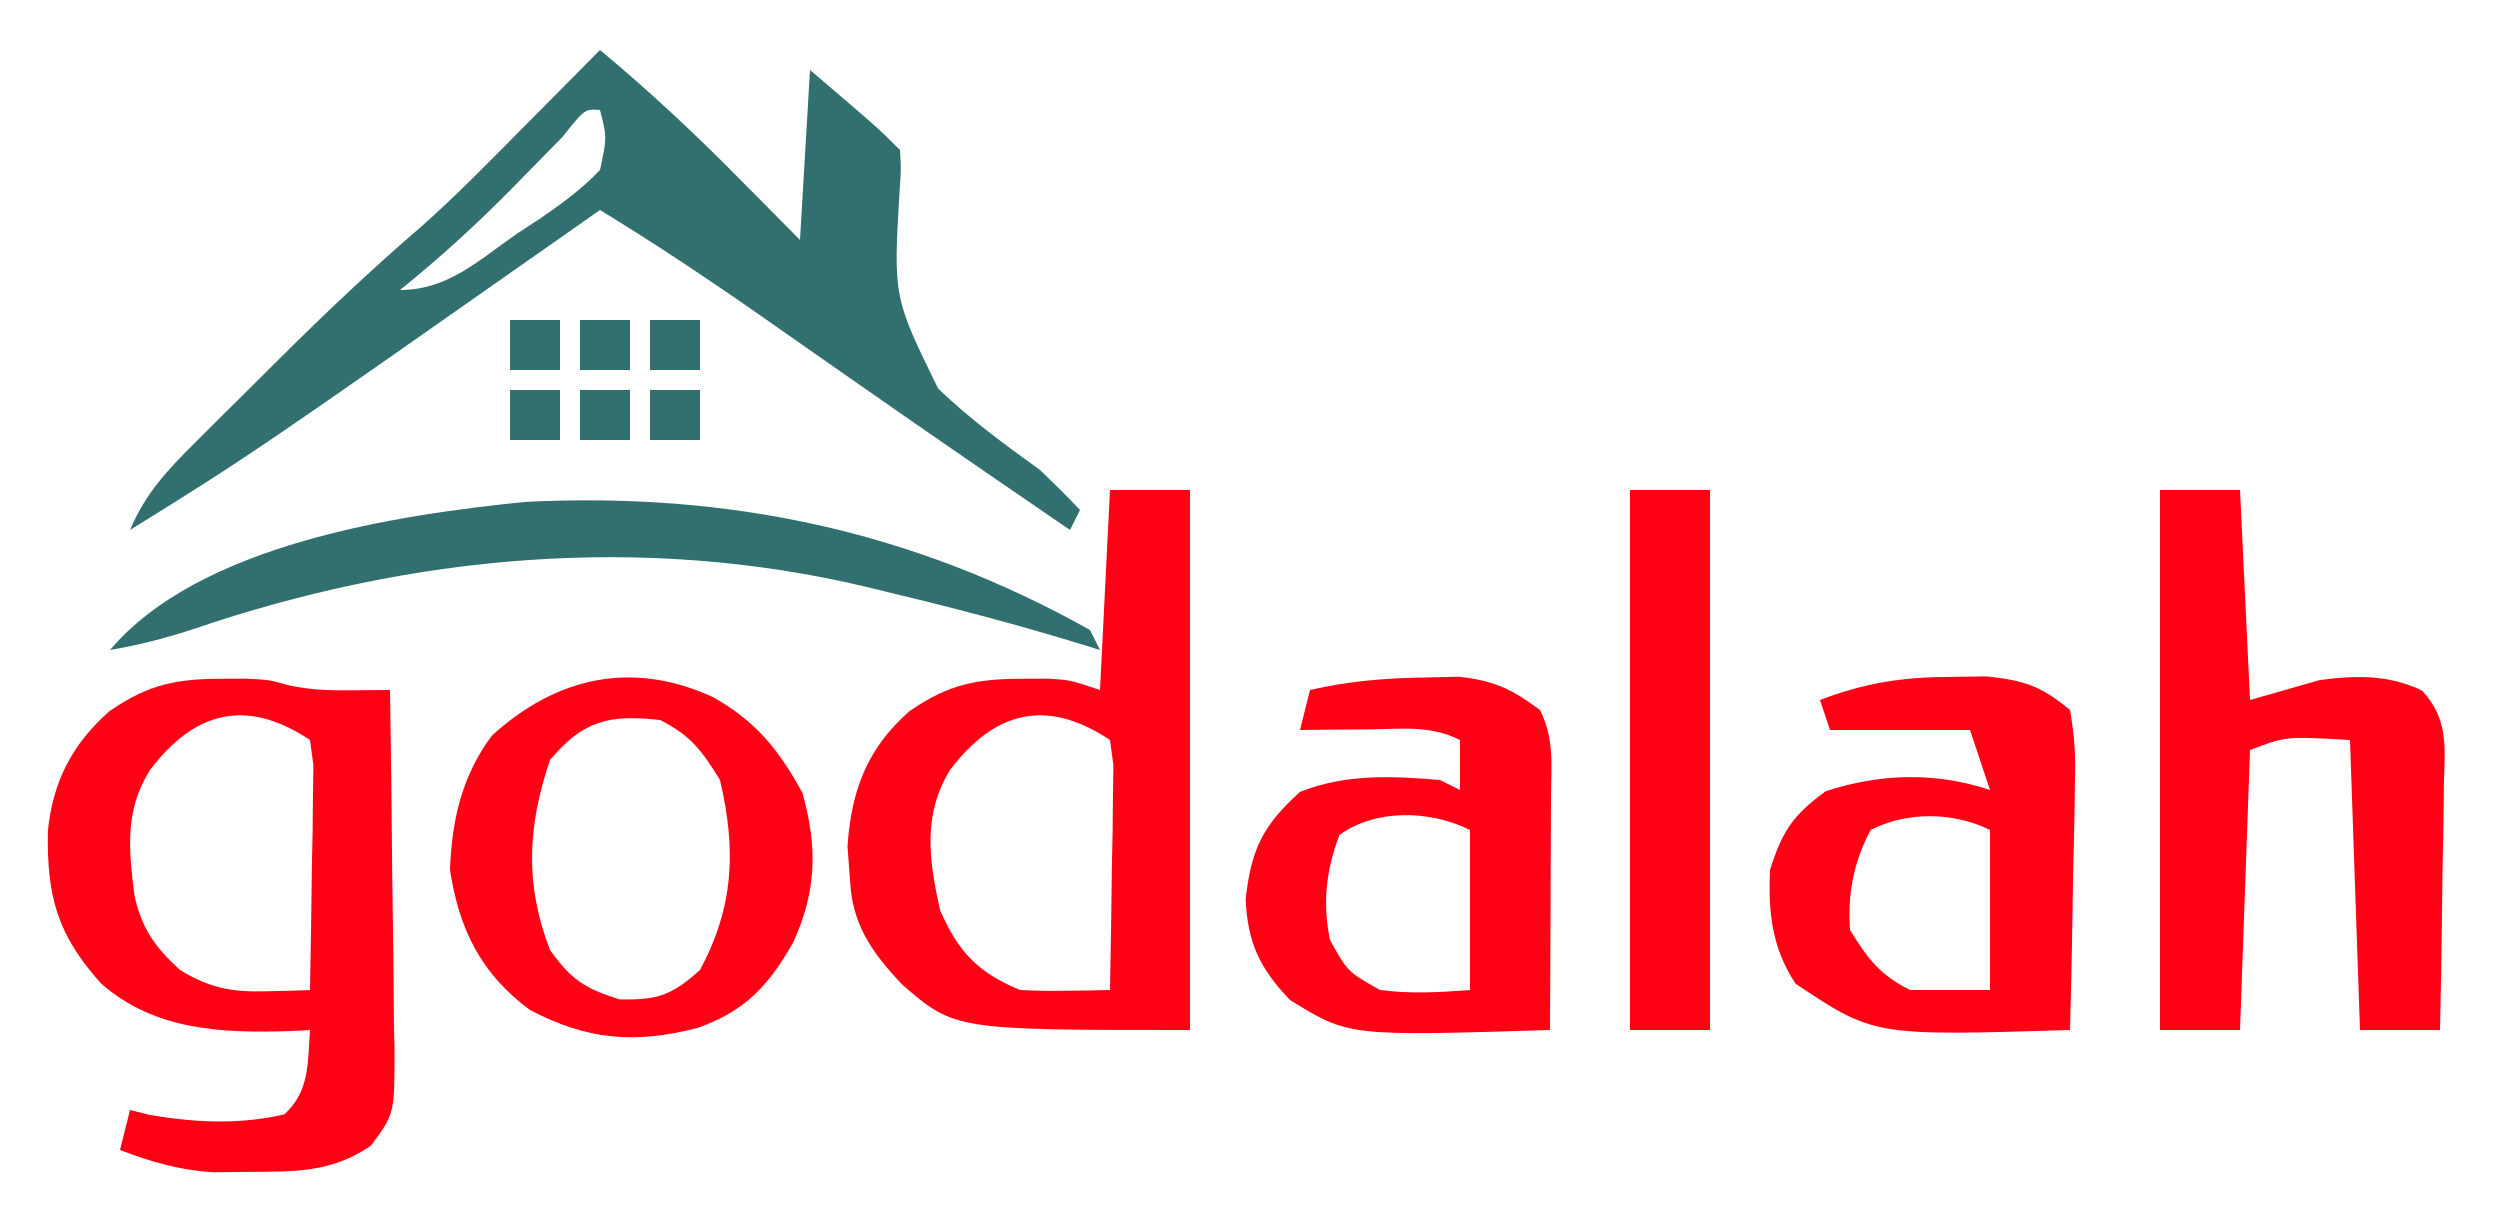 <?xml version="1.0" encoding="UTF-8"?>
<svg version="1.1" xmlns="http://www.w3.org/2000/svg" width="250" height="122">
<path d="M0 0 C4.891 4.068 9.474 8.344 13.938 12.875 C14.82 13.764 14.82 13.764 15.721 14.672 C17.149 16.112 18.575 17.556 20 19 C20.33 13.39 20.66 7.78 21 2 C27.75 7.75 27.75 7.75 30 10 C30.113 11.873 30.113 11.873 29.957 14.148 C29.335 24.708 29.335 24.708 33.812 33.852 C36.97 36.897 40.449 39.434 44 42 C45.363 43.303 46.71 44.624 48 46 C47.505 46.99 47.505 46.99 47 48 C44.812 46.501 42.624 45.001 40.438 43.5 C39.739 43.021 39.041 42.542 38.322 42.048 C33.902 39.01 29.495 35.954 25.098 32.883 C24.088 32.178 23.079 31.474 22.039 30.748 C20.049 29.358 18.06 27.966 16.072 26.572 C10.8 22.891 5.487 19.352 0 16 C-0.522 16.366 -1.044 16.733 -1.582 17.111 C-34.875 40.473 -34.875 40.473 -47 48 C-45.465 44.358 -43.28 42.036 -40.492 39.262 C-39.587 38.359 -38.682 37.456 -37.75 36.525 C-37.04 35.825 -37.04 35.825 -36.316 35.111 C-34.895 33.708 -33.483 32.296 -32.07 30.885 C-27.485 26.328 -22.839 21.923 -17.934 17.714 C-14.298 14.492 -10.913 11.016 -7.5 7.562 C-6.773 6.831 -6.046 6.099 -5.297 5.346 C-3.529 3.566 -1.763 1.784 0 0 Z M-3.73 8.668 C-5.459 10.42 -7.18 12.18 -8.9 13.939 C-12.442 17.53 -16.072 20.835 -20 24 C-15.22 24 -12.148 21.037 -8.312 18.375 C-7.515 17.853 -6.718 17.331 -5.896 16.793 C-3.742 15.3 -1.81 13.898 0 12 C0.699 8.726 0.699 8.726 0 6 C-1.517 5.884 -1.517 5.884 -3.73 8.668 Z " fill="#31706F" transform="translate(60,5)"/>
<path d="M0 0 C1.129 -0.004 1.129 -0.004 2.281 -0.008 C4.5 0.125 4.5 0.125 6.281 0.633 C8.501 1.125 10.372 1.174 12.639 1.156 C13.913 1.146 15.187 1.135 16.5 1.125 C16.599 7.176 16.671 13.226 16.72 19.277 C16.74 21.335 16.767 23.394 16.802 25.452 C16.85 28.411 16.873 31.369 16.891 34.328 C16.911 35.248 16.932 36.168 16.953 37.116 C16.955 43.513 16.955 43.513 14.591 46.691 C10.592 49.433 6.899 49.285 2.125 49.312 C1.024 49.327 -0.077 49.341 -1.211 49.355 C-4.615 49.117 -7.324 48.339 -10.5 47.125 C-10.17 45.805 -9.84 44.485 -9.5 43.125 C-8.84 43.29 -8.18 43.455 -7.5 43.625 C-2.953 44.383 1.399 44.61 5.938 43.562 C8.487 41.217 8.254 38.442 8.5 35.125 C7.574 35.177 7.574 35.177 6.629 35.23 C-0.247 35.45 -6.945 35.217 -12.359 30.508 C-16.739 25.649 -17.834 21.828 -17.711 15.211 C-17.208 10.239 -15.257 6.514 -11.562 3.25 C-7.602 0.502 -4.754 -0.016 0 0 Z M-7.5 9.125 C-10.066 13.207 -9.628 17.125 -9.043 21.75 C-8.29 25.045 -6.979 26.858 -4.5 29.125 C-1.465 30.968 0.72 31.354 4.25 31.25 C5.449 31.223 5.449 31.223 6.672 31.195 C7.275 31.172 7.878 31.149 8.5 31.125 C8.587 27 8.64 22.875 8.688 18.75 C8.713 17.574 8.738 16.399 8.764 15.188 C8.773 14.066 8.783 12.945 8.793 11.789 C8.809 10.752 8.824 9.715 8.841 8.647 C8.728 7.815 8.616 6.982 8.5 6.125 C2.127 1.876 -3.07 3.262 -7.5 9.125 Z " fill="#FF0015" transform="translate(22.5,67.875)"/>
<path d="M0 0 C2.64 0 5.28 0 8 0 C8 17.82 8 35.64 8 54 C-15.533 54 -15.533 54 -20.828 49.418 C-23.822 46.207 -25.775 43.495 -26 39 C-26.124 37.329 -26.124 37.329 -26.25 35.625 C-25.864 30.033 -24.293 25.852 -20.062 22.125 C-16.08 19.361 -13.218 18.859 -8.438 18.875 C-7.291 18.871 -7.291 18.871 -6.121 18.867 C-4 19 -4 19 -1 20 C-0.67 13.4 -0.34 6.8 0 0 Z M-16 28 C-18.764 32.522 -18.098 37.01 -17 42 C-15.189 46.166 -13.212 48.26 -9 50 C-7.442 50.08 -5.88 50.101 -4.32 50.074 C-3.511 50.064 -2.702 50.053 -1.868 50.042 C-0.943 50.021 -0.943 50.021 0 50 C0.087 45.875 0.14 41.75 0.188 37.625 C0.213 36.449 0.238 35.274 0.264 34.062 C0.273 32.941 0.283 31.82 0.293 30.664 C0.309 29.627 0.324 28.59 0.341 27.522 C0.228 26.69 0.116 25.857 0 25 C-6.373 20.751 -11.57 22.137 -16 28 Z " fill="#FF0015" transform="translate(111,49)"/>
<path d="M0 0 C2.64 0 5.28 0 8 0 C8.33 6.93 8.66 13.86 9 21 C11.31 20.34 13.62 19.68 16 19 C19.604 18.527 22.867 18.456 26.214 20.064 C28.825 22.894 28.501 25.643 28.391 29.293 C28.385 29.999 28.379 30.705 28.373 31.432 C28.351 33.685 28.301 35.936 28.25 38.188 C28.23 39.715 28.212 41.243 28.195 42.771 C28.151 46.515 28.082 50.257 28 54 C25.36 54 22.72 54 20 54 C19.67 44.43 19.34 34.86 19 25 C12.58 24.631 12.58 24.631 9 26 C8.67 35.24 8.34 44.48 8 54 C5.36 54 2.72 54 0 54 C0 36.18 0 18.36 0 0 Z " fill="#FF0015" transform="translate(216,49)"/>
<path d="M0 0 C1.781 -0.025 1.781 -0.025 3.598 -0.051 C7.36 0.359 9.035 0.896 11.938 3.312 C12.396 5.961 12.525 7.967 12.426 10.605 C12.419 11.311 12.412 12.018 12.404 12.745 C12.376 14.998 12.314 17.248 12.25 19.5 C12.225 21.028 12.202 22.556 12.182 24.084 C12.127 27.828 12.04 31.57 11.938 35.312 C-7.661 35.914 -7.661 35.914 -15.5 30.688 C-17.878 27.073 -18.241 23.594 -18.062 19.312 C-16.838 15.424 -15.78 13.838 -12.5 11.438 C-7.054 9.655 -1.52 9.493 3.938 11.312 C3.277 9.332 2.618 7.353 1.938 5.312 C-2.683 5.312 -7.303 5.312 -12.062 5.312 C-12.393 4.322 -12.723 3.333 -13.062 2.312 C-8.58 0.595 -4.794 0.016 0 0 Z M-8 15.312 C-9.704 18.521 -10.314 21.723 -10.062 25.312 C-8.298 28.172 -7.067 29.81 -4.062 31.312 C-1.423 31.312 1.218 31.312 3.938 31.312 C3.938 26.032 3.938 20.753 3.938 15.312 C0.303 13.495 -4.388 13.448 -8 15.312 Z " fill="#FF0015" transform="translate(195.062,67.688)"/>
<path d="M0 0 C1.103 -0.026 2.207 -0.052 3.344 -0.078 C6.854 0.287 8.692 1.154 11.5 3.25 C12.961 6.172 12.611 8.749 12.598 12.008 C12.596 12.671 12.595 13.334 12.593 14.017 C12.588 16.136 12.575 18.256 12.562 20.375 C12.557 21.811 12.553 23.247 12.549 24.684 C12.538 28.206 12.521 31.728 12.5 35.25 C-7.646 35.875 -7.646 35.875 -13.5 32.25 C-16.554 29.047 -17.724 26.535 -17.938 22.188 C-17.378 17.152 -16.217 14.806 -12.5 11.438 C-7.932 9.629 -3.358 9.843 1.5 10.25 C2.16 10.58 2.82 10.91 3.5 11.25 C3.5 9.6 3.5 7.95 3.5 6.25 C0.497 4.748 -2.291 5.157 -5.625 5.188 C-6.906 5.197 -8.188 5.206 -9.508 5.215 C-10.495 5.226 -11.483 5.238 -12.5 5.25 C-12.17 3.93 -11.84 2.61 -11.5 1.25 C-7.631 0.355 -3.969 0.056 0 0 Z M-8.562 15.75 C-9.902 19.322 -10.258 22.536 -9.5 26.25 C-7.73 29.437 -7.73 29.437 -4.5 31.25 C-1.373 31.653 1.325 31.487 4.5 31.25 C4.5 25.97 4.5 20.69 4.5 15.25 C0.521 13.261 -4.938 13.114 -8.562 15.75 Z " fill="#FF0015" transform="translate(142.5,67.75)"/>
<path d="M0 0 C4.304 2.397 6.666 5.308 9 9.625 C10.521 15.075 10.406 19.467 8.062 24.562 C5.642 28.835 3.27 31.424 -1.477 33.098 C-7.743 34.718 -12.501 34.329 -18.25 31.312 C-23.148 27.692 -25.339 23.248 -26.25 17.312 C-26.078 12.345 -25.063 7.903 -22.062 3.875 C-15.557 -2.052 -7.992 -3.648 0 0 Z M-16.25 6.312 C-18.508 12.98 -18.78 18.757 -16.25 25.312 C-14.107 28.298 -12.812 29.133 -9.312 30.25 C-5.471 30.328 -4.122 29.874 -1.25 27.312 C2.143 20.979 2.39 15.3 0.75 8.312 C-1.078 5.363 -2.179 3.848 -5.25 2.312 C-10.329 1.748 -12.925 2.341 -16.25 6.312 Z " fill="#FF0015" transform="translate(71.25,69.688)"/>
<path d="M0 0 C2.64 0 5.28 0 8 0 C8 17.82 8 35.64 8 54 C5.36 54 2.72 54 0 54 C0 36.18 0 18.36 0 0 Z " fill="#FF0015" transform="translate(163,49)"/>
<path d="M0 0 C0.495 0.99 0.495 0.99 1 2 C0.401 1.814 -0.199 1.628 -0.816 1.436 C-7.021 -0.462 -13.251 -2.122 -19.562 -3.625 C-20.444 -3.842 -21.325 -4.058 -22.232 -4.281 C-44.753 -9.666 -67.897 -7.518 -89.68 -0.086 C-92.463 0.824 -95.12 1.507 -98 2 C-89.092 -8.542 -69.373 -11.517 -56.438 -12.812 C-36.166 -13.82 -17.732 -9.942 0 0 Z " fill="#31706E" transform="translate(109,63)"/>
<path d="M0 0 C1.65 0 3.3 0 5 0 C5 1.65 5 3.3 5 5 C3.35 5 1.7 5 0 5 C0 3.35 0 1.7 0 0 Z " fill="#31706E" transform="translate(65,39)"/>
<path d="M0 0 C1.65 0 3.3 0 5 0 C5 1.65 5 3.3 5 5 C3.35 5 1.7 5 0 5 C0 3.35 0 1.7 0 0 Z " fill="#31706E" transform="translate(58,39)"/>
<path d="M0 0 C1.65 0 3.3 0 5 0 C5 1.65 5 3.3 5 5 C3.35 5 1.7 5 0 5 C0 3.35 0 1.7 0 0 Z " fill="#31706E" transform="translate(51,39)"/>
<path d="M0 0 C1.65 0 3.3 0 5 0 C5 1.65 5 3.3 5 5 C3.35 5 1.7 5 0 5 C0 3.35 0 1.7 0 0 Z " fill="#31706E" transform="translate(65,32)"/>
<path d="M0 0 C1.65 0 3.3 0 5 0 C5 1.65 5 3.3 5 5 C3.35 5 1.7 5 0 5 C0 3.35 0 1.7 0 0 Z " fill="#31706E" transform="translate(58,32)"/>
<path d="M0 0 C1.65 0 3.3 0 5 0 C5 1.65 5 3.3 5 5 C3.35 5 1.7 5 0 5 C0 3.35 0 1.7 0 0 Z " fill="#31706E" transform="translate(51,32)"/>
</svg>

